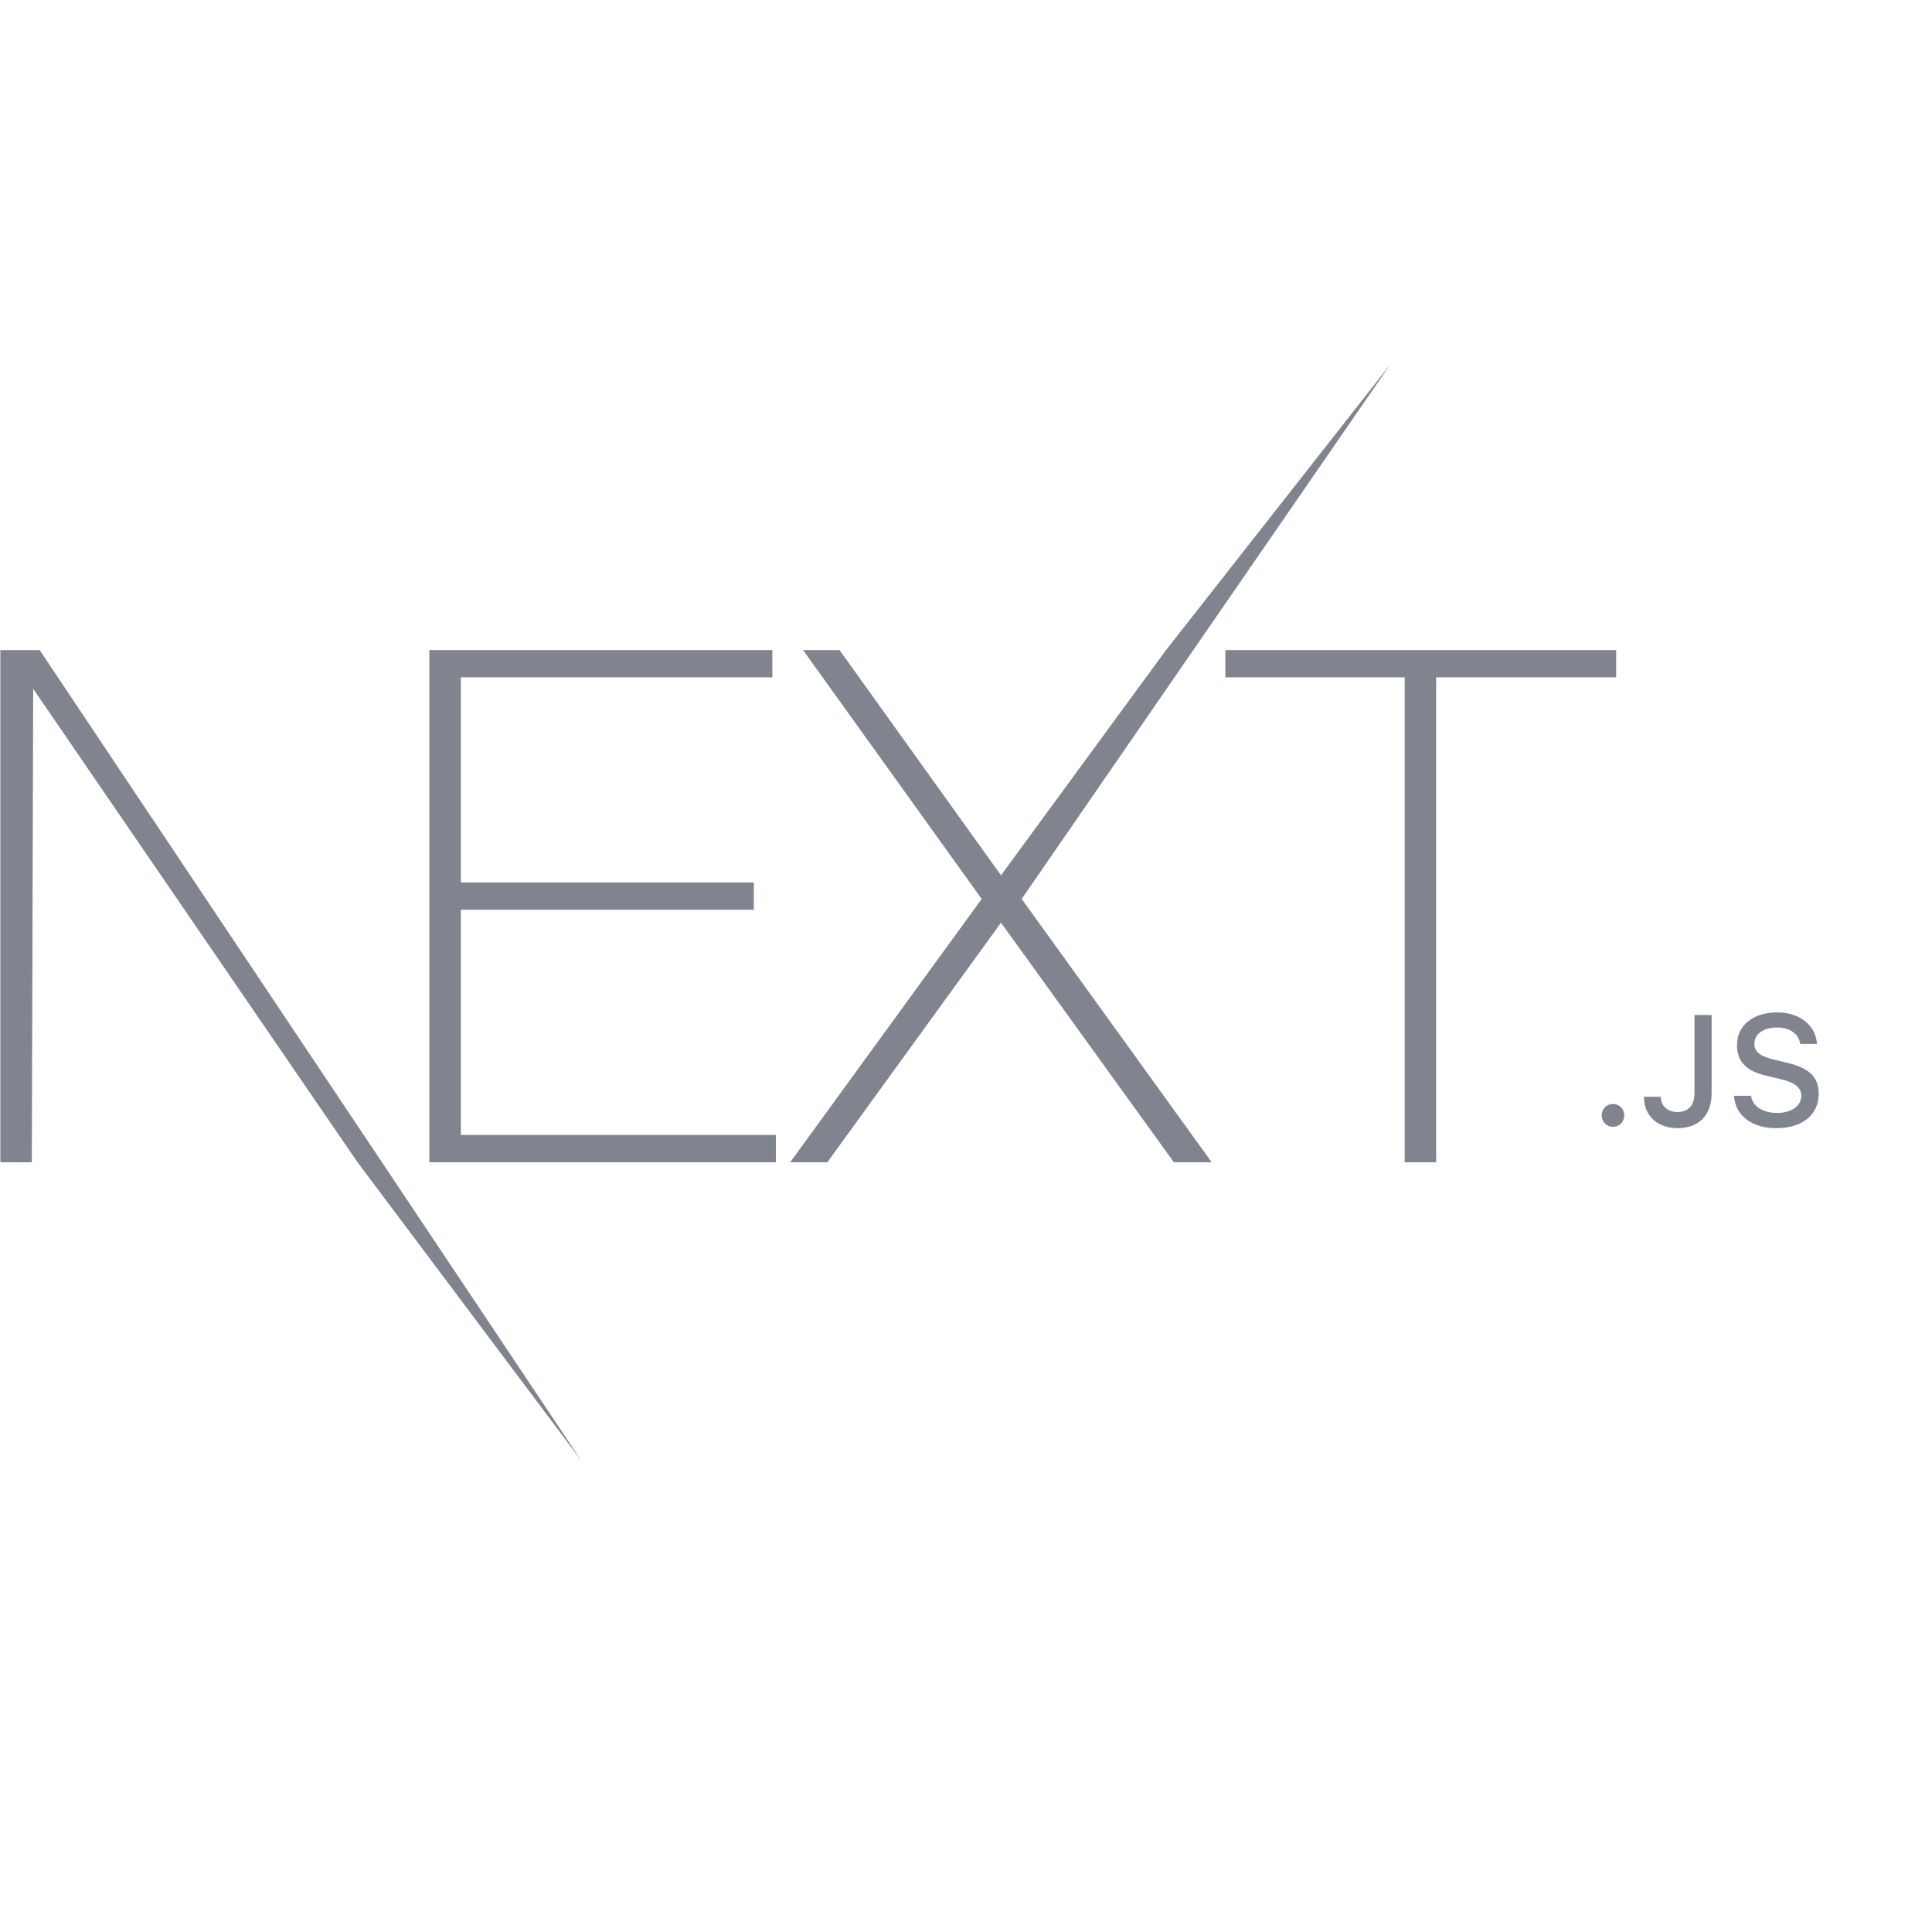 <svg width="32" height="32" viewBox="0 0 17 17" fill="none" xmlns="http://www.w3.org/2000/svg">
    <g clip-path="url(#clip0_80_513)">
        <path d="M3.778 5.72H6.796V5.96H4.055V7.765H6.633V8.005H4.055V9.987H6.827V10.227H3.778V5.72ZM7.066 5.72H7.387L8.808 7.702L10.26 5.72L12.236 3.203L8.99 7.91L10.662 10.227H10.329L8.808 8.119L7.28 10.227H6.953L8.638 7.91L7.066 5.72ZM10.782 5.96V5.72H14.221V5.96H12.637V10.227H12.36V5.96H10.782ZM0.003 5.72H0.349L5.117 12.855L3.146 10.227L0.292 6.061L0.28 10.227H0.003V5.72ZM14.193 9.915C14.136 9.915 14.094 9.871 14.094 9.814C14.094 9.758 14.136 9.714 14.193 9.714C14.25 9.714 14.292 9.758 14.292 9.814C14.292 9.871 14.25 9.915 14.193 9.915ZM14.465 9.651H14.613C14.615 9.731 14.673 9.785 14.76 9.785C14.856 9.785 14.91 9.727 14.91 9.618V8.931H15.061V9.619C15.061 9.814 14.948 9.927 14.761 9.927C14.585 9.927 14.465 9.818 14.465 9.651ZM15.258 9.642H15.408C15.42 9.734 15.51 9.793 15.64 9.793C15.761 9.793 15.85 9.73 15.85 9.644C15.85 9.57 15.794 9.525 15.665 9.495L15.54 9.465C15.364 9.424 15.284 9.339 15.284 9.196C15.284 9.023 15.426 8.908 15.638 8.908C15.835 8.908 15.979 9.023 15.988 9.186H15.841C15.827 9.097 15.749 9.041 15.636 9.041C15.517 9.041 15.437 9.098 15.437 9.186C15.437 9.255 15.488 9.295 15.615 9.325L15.722 9.351C15.921 9.397 16.003 9.478 16.003 9.624C16.003 9.81 15.859 9.927 15.629 9.927C15.414 9.927 15.269 9.816 15.258 9.642Z" fill="#80848E"/>
    </g>
    <defs>
        <clipPath id="clip0_80_513">
            <rect width="16" height="16" fill="white" transform="translate(0.003 0.031)"/>
        </clipPath>
    </defs>
</svg>
